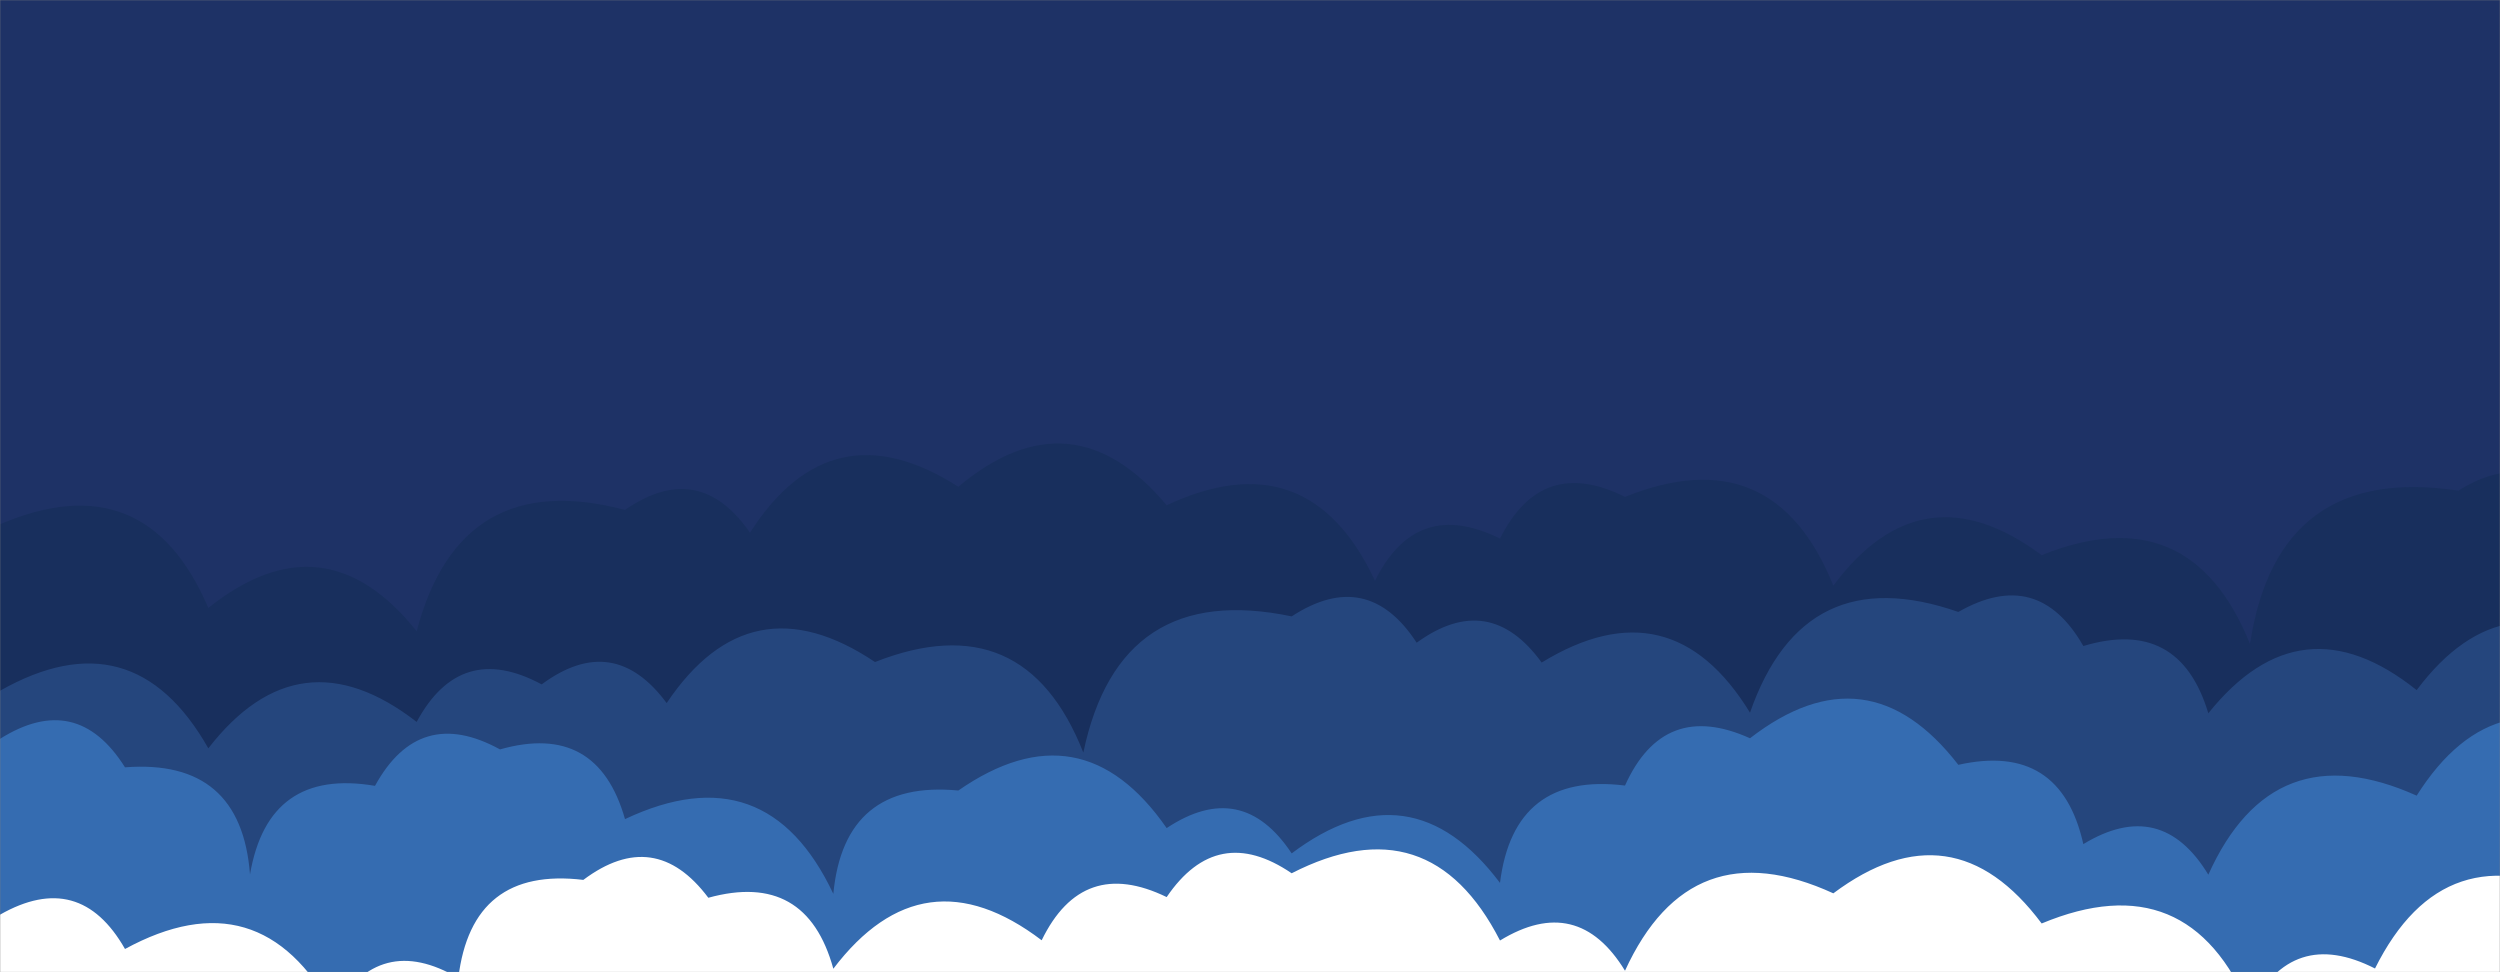 <svg xmlns="http://www.w3.org/2000/svg" version="1.1" xmlns:xlink="http://www.w3.org/1999/xlink" xmlns:svgjs="http://svgjs.com/svgjs" width="1440" height="560" preserveAspectRatio="none" viewBox="0 0 1440 560"><rect x="0" y="0" width="1440" height="560" fill="#808080" stroke="none"/><g mask="url(&quot;#SvgjsMask1000&quot;)" fill="none"><rect width="1440" height="560" x="0" y="0" fill="#1e3266"></rect><path d="M1488 560L0 560 L0 301.99Q84.09 266.08, 120 350.17Q186.71 296.88, 240 363.59Q265.06 268.65, 360 293.71Q402.56 264.27, 432 306.84Q478.76 233.6, 552 280.36Q617.34 225.69, 672 291.03Q753.75 252.78, 792 334.54Q815.85 286.38, 864 310.23Q888 262.23, 936 286.22Q1021.55 251.77, 1056 337.33Q1107.22 268.55, 1176 319.78Q1261.58 285.36, 1296 370.94Q1311.84 266.78, 1416 282.62Q1460.34 254.96, 1488 299.3z" fill="#182f5d"></path><path d="M1512 560L0 560 L0 397.88Q76.58 354.46, 120 431.04Q172.39 363.44, 240 415.83Q265.19 369.02, 312 394.21Q353.38 363.59, 384 404.97Q432.18 333.15, 504 381.33Q590.08 347.41, 624 433.5Q644.77 334.27, 744 355.04Q787.58 326.62, 816 370.2Q857.72 339.91, 888 381.63Q962.43 336.06, 1008 410.49Q1039 321.49, 1128 352.49Q1173.81 326.3, 1200 372.11Q1255.38 355.49, 1272 410.86Q1325.33 344.19, 1392 397.51Q1443.38 328.89, 1512 380.28z" fill="#25467d"></path><path d="M1512 560L0 560 L0 425.58Q44.2 397.78, 72 441.98Q138.87 436.85, 144 503.71Q154.47 442.18, 216 452.65Q241.5 406.15, 288 431.66Q344.07 415.74, 360 471.81Q441.53 433.34, 480 514.86Q486.24 449.1, 552 455.34Q622.82 406.16, 672 476.98Q715.28 448.26, 744 491.55Q812.5 440.06, 864 508.56Q871.96 444.52, 936 452.48Q958.38 402.86, 1008 425.24Q1075.65 372.89, 1128 440.54Q1186.84 427.38, 1200 486.21Q1244.81 459.01, 1272 503.82Q1309.24 421.06, 1392 458.3Q1438.42 384.73, 1512 431.15z" fill="#356cb1"></path><path d="M1488 560L0 560 L0 526.86Q45.88 500.74, 72 546.62Q149.69 504.31, 192 581.99Q218.68 536.67, 264 563.35Q271.74 499.09, 336 506.82Q377.15 475.97, 408 517.11Q464.44 501.55, 480 557.99Q531.81 489.8, 600 541.6Q623.56 493.16, 672 516.72Q701.14 473.86, 744 503Q823.37 462.37, 864 541.74Q908.7 514.44, 936 559.14Q973.71 476.85, 1056 514.56Q1124.68 463.24, 1176 531.92Q1260.7 496.63, 1296 581.33Q1320.26 533.59, 1368 557.85Q1407.91 477.76, 1488 517.67z" fill="white"></path></g><defs><mask id="SvgjsMask1000"><rect width="1440" height="560" fill="#ffffff"></rect></mask></defs></svg>